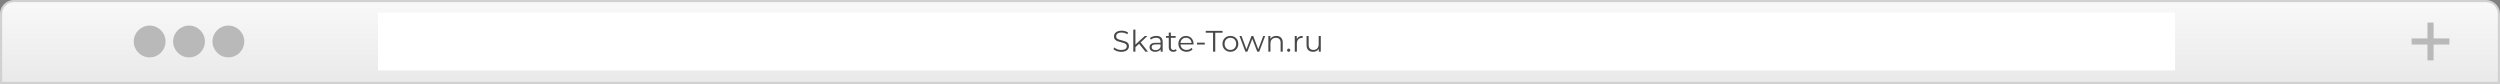 <svg width="1160" height="39" viewBox="0 0 1160 39" fill="none" xmlns="http://www.w3.org/2000/svg">
<rect x="0" y="0" width="1160" height="39" fill="#808080" stroke="none"/>
<path d="M0.5 6.438C0.5 3.158 3.158 0.5 6.438 0.5H1153.56C1156.84 0.5 1159.5 3.158 1159.5 6.438V38.5H0.5V6.438Z" fill="url(#paint0_linear)" stroke="#D1D1D1"/>
<rect x="175.392" y="5.845" width="833.834" height="26.805" fill="white"/>
<path d="M520.234 24.053C519.517 24.053 518.827 23.938 518.165 23.708C517.512 23.478 517.006 23.174 516.647 22.797L517.047 22.011C517.397 22.36 517.861 22.646 518.441 22.866C519.02 23.078 519.618 23.184 520.234 23.184C521.099 23.184 521.747 23.027 522.179 22.715C522.612 22.393 522.828 21.979 522.828 21.473C522.828 21.087 522.708 20.779 522.469 20.549C522.239 20.319 521.954 20.144 521.614 20.024C521.274 19.896 520.8 19.758 520.193 19.611C519.466 19.427 518.887 19.252 518.455 19.086C518.022 18.912 517.65 18.649 517.337 18.3C517.034 17.951 516.882 17.477 516.882 16.879C516.882 16.392 517.011 15.95 517.268 15.555C517.526 15.15 517.921 14.828 518.455 14.589C518.988 14.35 519.65 14.23 520.441 14.23C520.993 14.23 521.531 14.309 522.055 14.465C522.589 14.612 523.049 14.819 523.435 15.086L523.09 15.9C522.685 15.633 522.253 15.435 521.793 15.306C521.333 15.168 520.883 15.1 520.441 15.1C519.595 15.1 518.956 15.265 518.524 15.596C518.101 15.918 517.889 16.337 517.889 16.852C517.889 17.238 518.004 17.55 518.234 17.79C518.473 18.02 518.767 18.199 519.117 18.328C519.475 18.447 519.954 18.581 520.552 18.728C521.26 18.902 521.83 19.077 522.262 19.252C522.704 19.418 523.076 19.675 523.38 20.024C523.683 20.365 523.835 20.829 523.835 21.418C523.835 21.905 523.702 22.351 523.435 22.756C523.177 23.151 522.777 23.469 522.235 23.708C521.692 23.938 521.025 24.053 520.234 24.053ZM528.542 20.328L526.832 21.901V23.97H525.852V13.734H526.832V20.673L531.164 16.713H532.378L529.274 19.68L532.667 23.97H531.467L528.542 20.328ZM536.541 16.658C537.489 16.658 538.215 16.898 538.721 17.376C539.227 17.845 539.48 18.544 539.48 19.473V23.97H538.542V22.839C538.321 23.216 537.994 23.51 537.562 23.722C537.139 23.933 536.633 24.039 536.045 24.039C535.235 24.039 534.592 23.846 534.113 23.459C533.635 23.073 533.396 22.563 533.396 21.928C533.396 21.312 533.617 20.815 534.058 20.438C534.509 20.061 535.222 19.873 536.196 19.873H538.5V19.431C538.5 18.806 538.325 18.332 537.976 18.01C537.627 17.679 537.116 17.514 536.445 17.514C535.985 17.514 535.543 17.592 535.12 17.748C534.697 17.895 534.334 18.102 534.03 18.369L533.589 17.638C533.957 17.325 534.398 17.086 534.913 16.921C535.428 16.746 535.971 16.658 536.541 16.658ZM536.196 23.266C536.748 23.266 537.222 23.142 537.617 22.894C538.013 22.636 538.307 22.268 538.5 21.79V20.604H536.224C534.982 20.604 534.362 21.036 534.362 21.901C534.362 22.324 534.523 22.659 534.844 22.908C535.166 23.147 535.617 23.266 536.196 23.266ZM545.961 23.529C545.778 23.694 545.548 23.823 545.272 23.915C545.005 23.998 544.724 24.039 544.43 24.039C543.75 24.039 543.225 23.855 542.857 23.487C542.49 23.119 542.306 22.6 542.306 21.928V17.541H541.009V16.713H542.306V15.127H543.285V16.713H545.492V17.541H543.285V21.873C543.285 22.305 543.391 22.636 543.602 22.866C543.823 23.087 544.136 23.197 544.541 23.197C544.743 23.197 544.936 23.165 545.12 23.101C545.313 23.037 545.479 22.945 545.617 22.825L545.961 23.529ZM553.807 20.645H547.737C547.792 21.399 548.082 22.011 548.606 22.48C549.13 22.94 549.792 23.17 550.593 23.17C551.043 23.17 551.457 23.092 551.834 22.935C552.211 22.77 552.538 22.531 552.814 22.218L553.365 22.852C553.044 23.239 552.639 23.533 552.151 23.735C551.673 23.938 551.144 24.039 550.565 24.039C549.82 24.039 549.158 23.883 548.578 23.57C548.008 23.248 547.562 22.806 547.24 22.245C546.918 21.684 546.757 21.05 546.757 20.342C546.757 19.634 546.909 18.999 547.213 18.438C547.525 17.877 547.948 17.44 548.482 17.127C549.024 16.815 549.631 16.658 550.303 16.658C550.974 16.658 551.577 16.815 552.11 17.127C552.643 17.44 553.062 17.877 553.365 18.438C553.669 18.99 553.821 19.624 553.821 20.342L553.807 20.645ZM550.303 17.5C549.604 17.5 549.015 17.725 548.537 18.176C548.068 18.617 547.801 19.197 547.737 19.914H552.883C552.818 19.197 552.547 18.617 552.069 18.176C551.6 17.725 551.011 17.5 550.303 17.5ZM555.411 19.804H559.025V20.659H555.411V19.804ZM562.855 15.196H559.462V14.313H567.27V15.196H563.876V23.97H562.855V15.196ZM570.905 24.039C570.206 24.039 569.576 23.883 569.015 23.57C568.454 23.248 568.013 22.806 567.691 22.245C567.369 21.684 567.208 21.05 567.208 20.342C567.208 19.634 567.369 18.999 567.691 18.438C568.013 17.877 568.454 17.44 569.015 17.127C569.576 16.815 570.206 16.658 570.905 16.658C571.604 16.658 572.234 16.815 572.795 17.127C573.356 17.44 573.793 17.877 574.106 18.438C574.428 18.999 574.589 19.634 574.589 20.342C574.589 21.05 574.428 21.684 574.106 22.245C573.793 22.806 573.356 23.248 572.795 23.57C572.234 23.883 571.604 24.039 570.905 24.039ZM570.905 23.17C571.42 23.17 571.88 23.055 572.285 22.825C572.699 22.586 573.021 22.25 573.251 21.818C573.48 21.386 573.595 20.894 573.595 20.342C573.595 19.79 573.48 19.298 573.251 18.866C573.021 18.433 572.699 18.102 572.285 17.872C571.88 17.633 571.42 17.514 570.905 17.514C570.39 17.514 569.926 17.633 569.512 17.872C569.107 18.102 568.785 18.433 568.546 18.866C568.316 19.298 568.201 19.79 568.201 20.342C568.201 20.894 568.316 21.386 568.546 21.818C568.785 22.25 569.107 22.586 569.512 22.825C569.926 23.055 570.39 23.17 570.905 23.17ZM587.036 16.713L584.291 23.97H583.367L581.077 18.024L578.787 23.97H577.862L575.131 16.713H576.069L578.345 22.88L580.677 16.713H581.518L583.836 22.88L586.14 16.713H587.036ZM592.209 16.658C593.119 16.658 593.841 16.925 594.374 17.459C594.917 17.983 595.188 18.751 595.188 19.762V23.97H594.209V19.859C594.209 19.105 594.02 18.53 593.643 18.134C593.266 17.739 592.728 17.541 592.029 17.541C591.247 17.541 590.627 17.776 590.167 18.245C589.716 18.705 589.491 19.344 589.491 20.162V23.97H588.511V16.713H589.449V18.052C589.716 17.61 590.084 17.27 590.553 17.031C591.031 16.782 591.583 16.658 592.209 16.658ZM597.944 24.039C597.742 24.039 597.567 23.965 597.42 23.818C597.282 23.671 597.213 23.492 597.213 23.28C597.213 23.069 597.282 22.894 597.42 22.756C597.567 22.609 597.742 22.535 597.944 22.535C598.146 22.535 598.321 22.609 598.468 22.756C598.615 22.894 598.689 23.069 598.689 23.28C598.689 23.492 598.615 23.671 598.468 23.818C598.321 23.965 598.146 24.039 597.944 24.039ZM601.709 18.134C601.939 17.647 602.279 17.279 602.73 17.031C603.19 16.782 603.755 16.658 604.427 16.658V17.61L604.192 17.596C603.429 17.596 602.831 17.831 602.399 18.3C601.967 18.769 601.75 19.427 601.75 20.273V23.97H600.771V16.713H601.709V18.134ZM612.847 16.713V23.97H611.909V22.646C611.652 23.087 611.297 23.432 610.847 23.68C610.396 23.919 609.881 24.039 609.302 24.039C608.354 24.039 607.605 23.777 607.053 23.253C606.51 22.719 606.239 21.942 606.239 20.921V16.713H607.219V20.825C607.219 21.588 607.407 22.167 607.784 22.563C608.161 22.958 608.699 23.156 609.398 23.156C610.162 23.156 610.764 22.926 611.205 22.466C611.647 21.997 611.868 21.349 611.868 20.521V16.713H612.847Z" fill="#484848"/>
<circle cx="69.437" cy="19.247" r="7.377" fill="#B9B9B9"/>
<circle cx="87.704" cy="19.247" r="7.377" fill="#B9B9B9"/>
<circle cx="105.971" cy="19.247" r="7.377" fill="#B9B9B9"/>
<rect x="1126.35" y="10.484" width="2.833" height="17.527" fill="#B9B9B9"/>
<rect x="1136.53" y="17.831" width="2.833" height="17.527" transform="rotate(90 1136.53 17.831)" fill="#B9B9B9"/>
<defs>
<linearGradient id="paint0_linear" x1="580" y1="0" x2="580" y2="39" gradientUnits="userSpaceOnUse">
<stop offset="0" stop-color="#F1F1F1"/>
<stop offset="0" stop-color="#F9F9F9"/>
<stop offset="1" stop-color="#E9E9E9"/>
</linearGradient>
</defs>
</svg>

